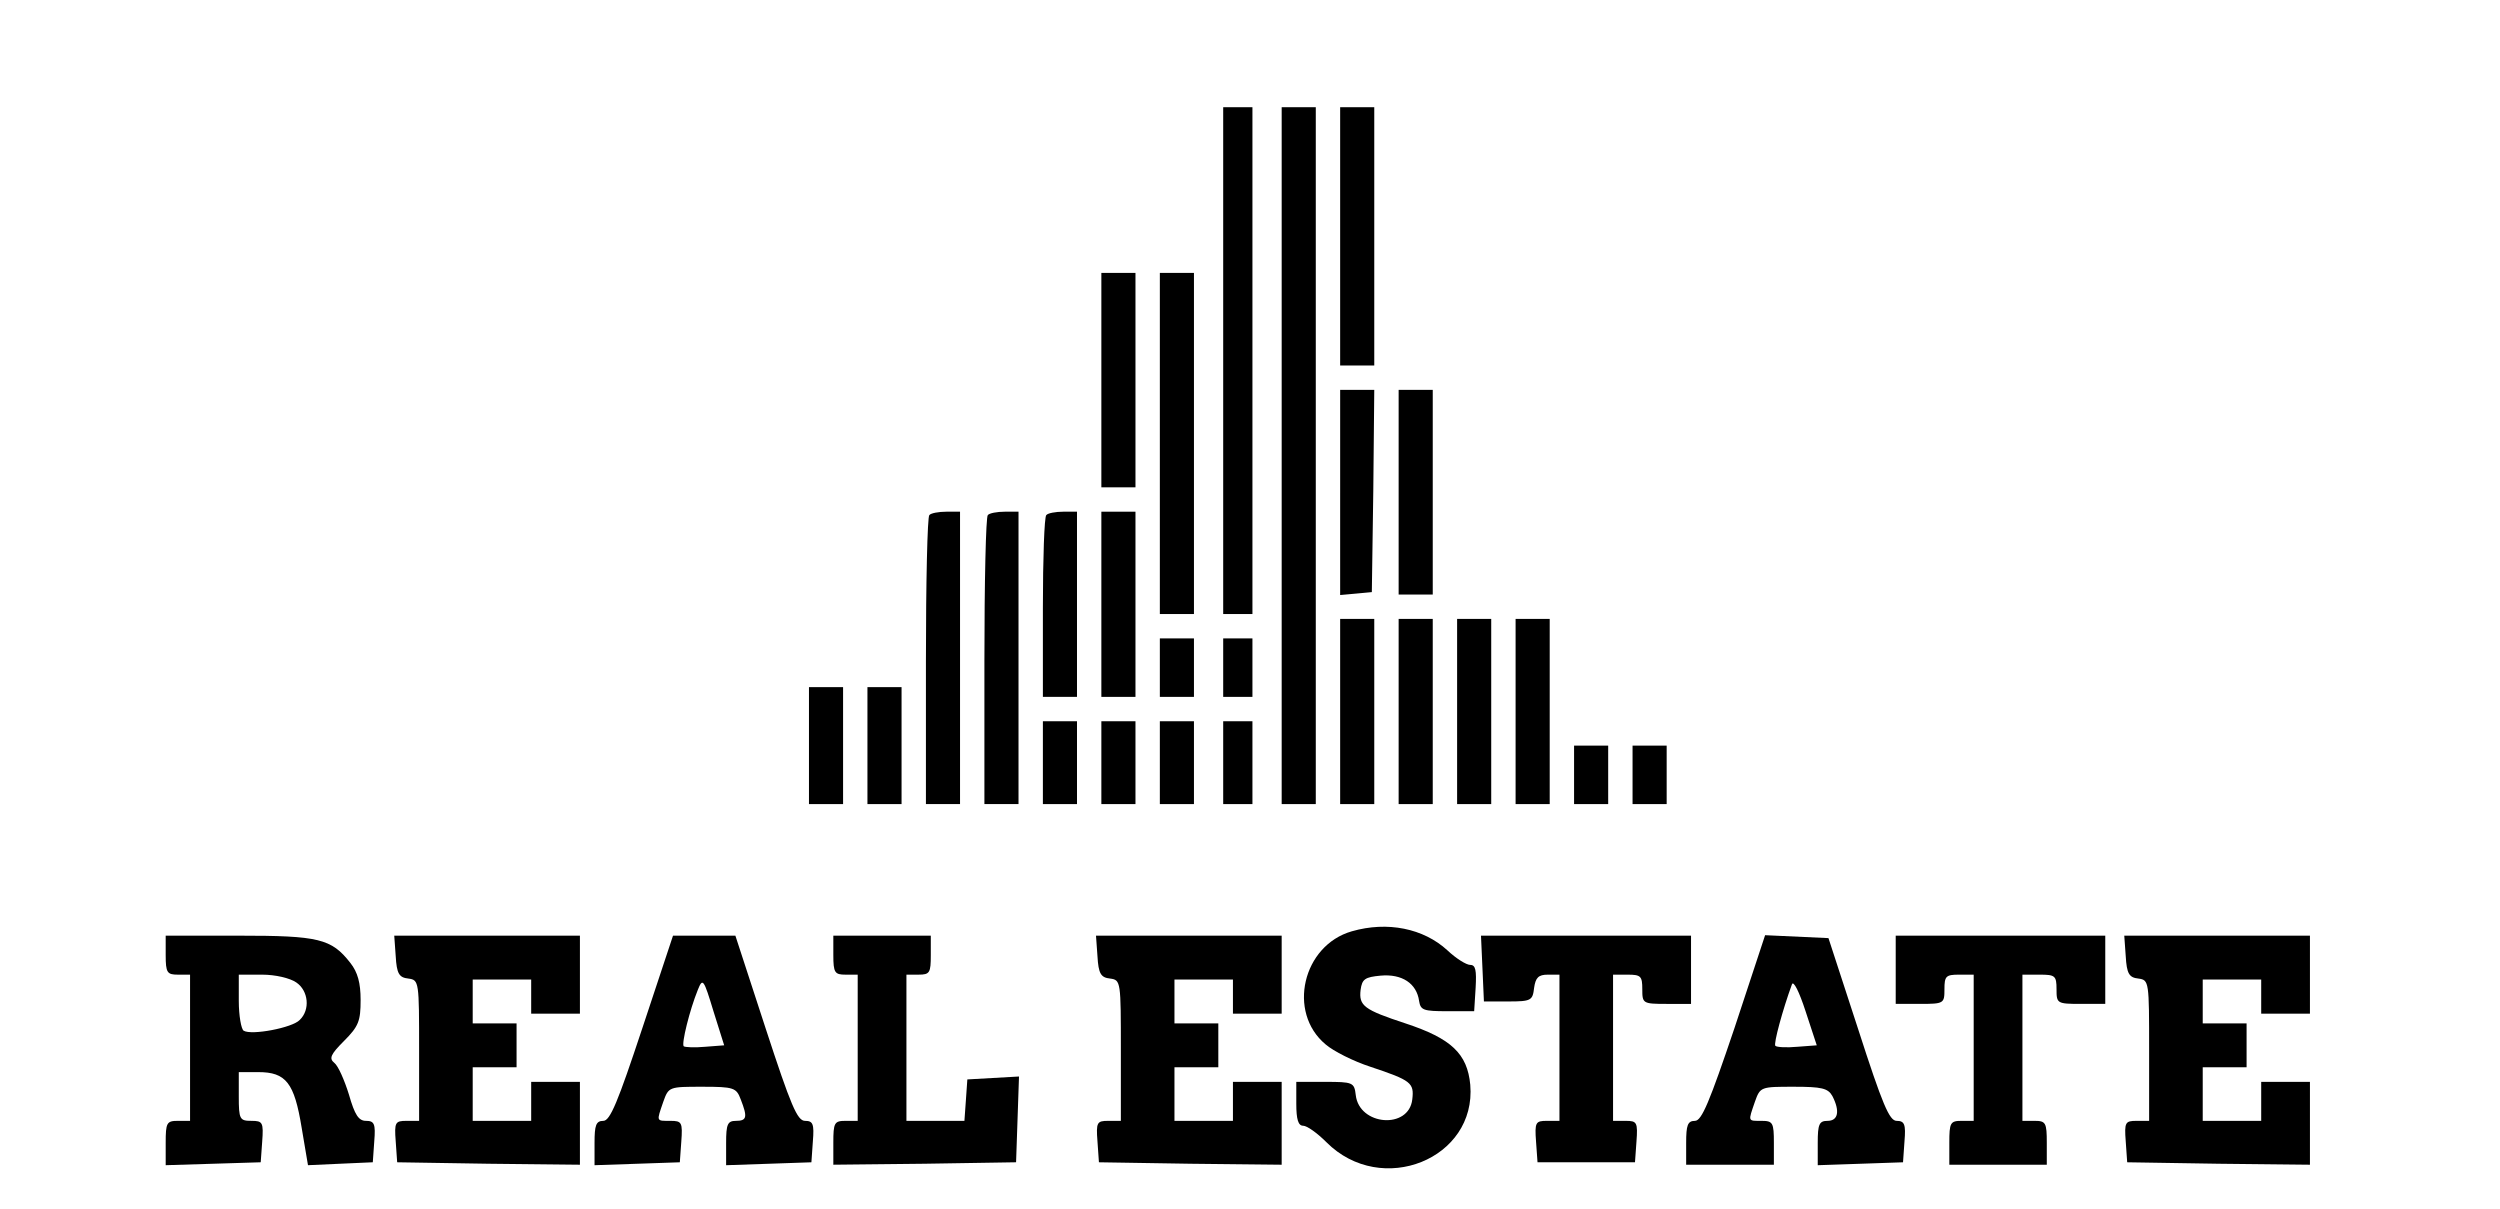 <?xml version="1.0" standalone="no"?>
<!DOCTYPE svg PUBLIC "-//W3C//DTD SVG 20010904//EN"
 "http://www.w3.org/TR/2001/REC-SVG-20010904/DTD/svg10.dtd">
<svg version="1.0" xmlns="http://www.w3.org/2000/svg"
 width="513pt" height="248pt" viewBox="0 0 513 248"
 preserveAspectRatio="xMidYMid meet">

<g transform="translate(0,248) scale(0.1,-0.1)"
fill="#000000" stroke="none">
<path d="M2510 1740 l0 -520 30 0 30 0 0 520 0 520 -30 0 -30 0 0 -520z"/>
<path d="M2630 1545 l0 -715 35 0 35 0 0 715 0 715 -35 0 -35 0 0 -715z"/>
<path d="M2750 1995 l0 -265 35 0 35 0 0 265 0 265 -35 0 -35 0 0 -265z"/>
<path d="M2260 1700 l0 -220 35 0 35 0 0 220 0 220 -35 0 -35 0 0 -220z"/>
<path d="M2380 1570 l0 -350 35 0 35 0 0 350 0 350 -35 0 -35 0 0 -350z"/>
<path d="M2750 1469 l0 -210 33 3 32 3 3 208 2 207 -35 0 -35 0 0 -211z"/>
<path d="M2870 1470 l0 -210 35 0 35 0 0 210 0 210 -35 0 -35 0 0 -210z"/>
<path d="M1907 1423 c-4 -3 -7 -138 -7 -300 l0 -293 35 0 35 0 0 300 0 300
-28 0 c-16 0 -32 -3 -35 -7z"/>
<path d="M2027 1423 c-4 -3 -7 -138 -7 -300 l0 -293 35 0 35 0 0 300 0 300
-28 0 c-16 0 -32 -3 -35 -7z"/>
<path d="M2147 1423 c-4 -3 -7 -89 -7 -190 l0 -183 35 0 35 0 0 190 0 190 -28
0 c-16 0 -32 -3 -35 -7z"/>
<path d="M2260 1240 l0 -190 35 0 35 0 0 190 0 190 -35 0 -35 0 0 -190z"/>
<path d="M2750 1020 l0 -190 35 0 35 0 0 190 0 190 -35 0 -35 0 0 -190z"/>
<path d="M2870 1020 l0 -190 35 0 35 0 0 190 0 190 -35 0 -35 0 0 -190z"/>
<path d="M2990 1020 l0 -190 35 0 35 0 0 190 0 190 -35 0 -35 0 0 -190z"/>
<path d="M3110 1020 l0 -190 35 0 35 0 0 190 0 190 -35 0 -35 0 0 -190z"/>
<path d="M2380 1110 l0 -60 35 0 35 0 0 60 0 60 -35 0 -35 0 0 -60z"/>
<path d="M2510 1110 l0 -60 30 0 30 0 0 60 0 60 -30 0 -30 0 0 -60z"/>
<path d="M1660 950 l0 -120 35 0 35 0 0 120 0 120 -35 0 -35 0 0 -120z"/>
<path d="M1780 950 l0 -120 35 0 35 0 0 120 0 120 -35 0 -35 0 0 -120z"/>
<path d="M2140 915 l0 -85 35 0 35 0 0 85 0 85 -35 0 -35 0 0 -85z"/>
<path d="M2260 915 l0 -85 35 0 35 0 0 85 0 85 -35 0 -35 0 0 -85z"/>
<path d="M2380 915 l0 -85 35 0 35 0 0 85 0 85 -35 0 -35 0 0 -85z"/>
<path d="M2510 915 l0 -85 30 0 30 0 0 85 0 85 -30 0 -30 0 0 -85z"/>
<path d="M3230 890 l0 -60 35 0 35 0 0 60 0 60 -35 0 -35 0 0 -60z"/>
<path d="M3350 890 l0 -60 35 0 35 0 0 60 0 60 -35 0 -35 0 0 -60z"/>
<path d="M2774 569 c-101 -29 -133 -166 -54 -232 16 -14 58 -35 92 -46 84 -28
90 -33 86 -67 -7 -62 -109 -54 -116 9 -3 26 -6 27 -63 27 l-59 0 0 -45 c0 -32
4 -45 14 -45 8 0 29 -15 48 -34 113 -113 308 -34 295 118 -6 64 -39 95 -133
126 -85 28 -96 36 -92 69 3 22 9 26 41 29 44 4 74 -16 79 -52 3 -19 9 -21 58
-21 l55 0 3 48 c2 36 0 47 -11 47 -8 0 -29 13 -47 30 -49 45 -123 60 -196 39z"/>
<path d="M340 520 c0 -36 3 -40 25 -40 l25 0 0 -150 0 -150 -25 0 c-23 0 -25
-4 -25 -45 l0 -46 98 3 97 3 3 42 c3 40 1 43 -22 43 -24 0 -26 3 -26 50 l0 50
40 0 c57 0 74 -22 89 -114 l13 -77 66 3 67 3 3 43 c3 36 0 42 -17 42 -15 0
-23 12 -35 54 -9 29 -22 59 -30 65 -11 9 -8 17 20 45 30 30 34 41 34 84 0 35
-6 57 -21 76 -39 50 -65 56 -229 56 l-150 0 0 -40z m268 -56 c25 -17 29 -56 7
-77 -15 -16 -99 -32 -115 -22 -5 3 -10 31 -10 61 l0 54 48 0 c27 0 57 -7 70
-16z"/>
<path d="M812 518 c2 -36 7 -44 26 -46 22 -3 22 -6 22 -148 l0 -144 -26 0
c-23 0 -25 -3 -22 -42 l3 -43 188 -3 187 -2 0 85 0 85 -50 0 -50 0 0 -40 0
-40 -60 0 -60 0 0 55 0 55 45 0 45 0 0 45 0 45 -45 0 -45 0 0 45 0 45 60 0 60
0 0 -35 0 -35 50 0 50 0 0 80 0 80 -191 0 -190 0 3 -42z"/>
<path d="M1318 370 c-50 -151 -66 -190 -80 -190 -15 0 -18 -9 -18 -45 l0 -46
88 3 87 3 3 42 c3 40 1 43 -22 43 -30 0 -29 -2 -15 39 11 31 12 31 80 31 65 0
70 -2 79 -26 14 -36 13 -44 -10 -44 -17 0 -20 -7 -20 -45 l0 -46 88 3 87 3 3
43 c3 36 0 42 -16 42 -16 0 -29 31 -81 190 l-62 190 -64 0 -64 0 -63 -190z
m129 -38 c-22 -2 -41 -1 -44 1 -5 5 12 74 29 116 10 25 12 22 32 -44 l22 -70
-39 -3z"/>
<path d="M1710 520 c0 -36 3 -40 25 -40 l25 0 0 -150 0 -150 -25 0 c-23 0 -25
-4 -25 -45 l0 -45 188 2 187 3 3 88 3 88 -53 -3 -53 -3 -3 -43 -3 -42 -60 0
-59 0 0 150 0 150 25 0 c23 0 25 4 25 40 l0 40 -100 0 -100 0 0 -40z"/>
<path d="M2252 518 c2 -36 7 -44 26 -46 22 -3 22 -6 22 -148 l0 -144 -26 0
c-23 0 -25 -3 -22 -42 l3 -43 188 -3 187 -2 0 85 0 85 -50 0 -50 0 0 -40 0
-40 -60 0 -60 0 0 55 0 55 45 0 45 0 0 45 0 45 -45 0 -45 0 0 45 0 45 60 0 60
0 0 -35 0 -35 50 0 50 0 0 80 0 80 -191 0 -190 0 3 -42z"/>
<path d="M3042 493 l3 -68 50 0 c47 0 50 2 53 28 3 21 9 27 28 27 l24 0 0
-150 0 -150 -26 0 c-23 0 -25 -3 -22 -43 l3 -42 100 0 100 0 3 42 c3 40 1 43
-22 43 l-26 0 0 150 0 150 30 0 c27 0 30 -3 30 -30 0 -29 1 -30 50 -30 l50 0
0 70 0 70 -215 0 -216 0 3 -67z"/>
<path d="M3559 370 c-51 -151 -67 -190 -81 -190 -15 0 -18 -9 -18 -45 l0 -45
90 0 90 0 0 45 c0 41 -2 45 -25 45 -29 0 -28 -2 -14 39 11 31 12 31 80 31 57
0 70 -3 79 -19 16 -31 12 -51 -10 -51 -17 0 -20 -7 -20 -45 l0 -46 88 3 87 3
3 43 c3 35 0 42 -16 42 -15 0 -29 33 -79 188 l-61 187 -65 3 -65 3 -63 -191z
m129 -38 c-22 -2 -42 -1 -45 2 -4 4 15 74 34 126 3 9 15 -15 28 -55 l23 -70
-40 -3z"/>
<path d="M3890 490 l0 -70 50 0 c49 0 50 1 50 30 0 27 3 30 30 30 l30 0 0
-150 0 -150 -25 0 c-23 0 -25 -4 -25 -45 l0 -45 100 0 100 0 0 45 c0 41 -2 45
-25 45 l-25 0 0 150 0 150 35 0 c32 0 35 -2 35 -30 0 -29 1 -30 50 -30 l50 0
0 70 0 70 -215 0 -215 0 0 -70z"/>
<path d="M4362 518 c2 -36 7 -44 26 -46 22 -3 22 -6 22 -148 l0 -144 -26 0
c-23 0 -25 -3 -22 -42 l3 -43 188 -3 187 -2 0 85 0 85 -50 0 -50 0 0 -40 0
-40 -60 0 -60 0 0 55 0 55 45 0 45 0 0 45 0 45 -45 0 -45 0 0 45 0 45 60 0 60
0 0 -35 0 -35 50 0 50 0 0 80 0 80 -191 0 -190 0 3 -42z"/>
</g>
</svg>
